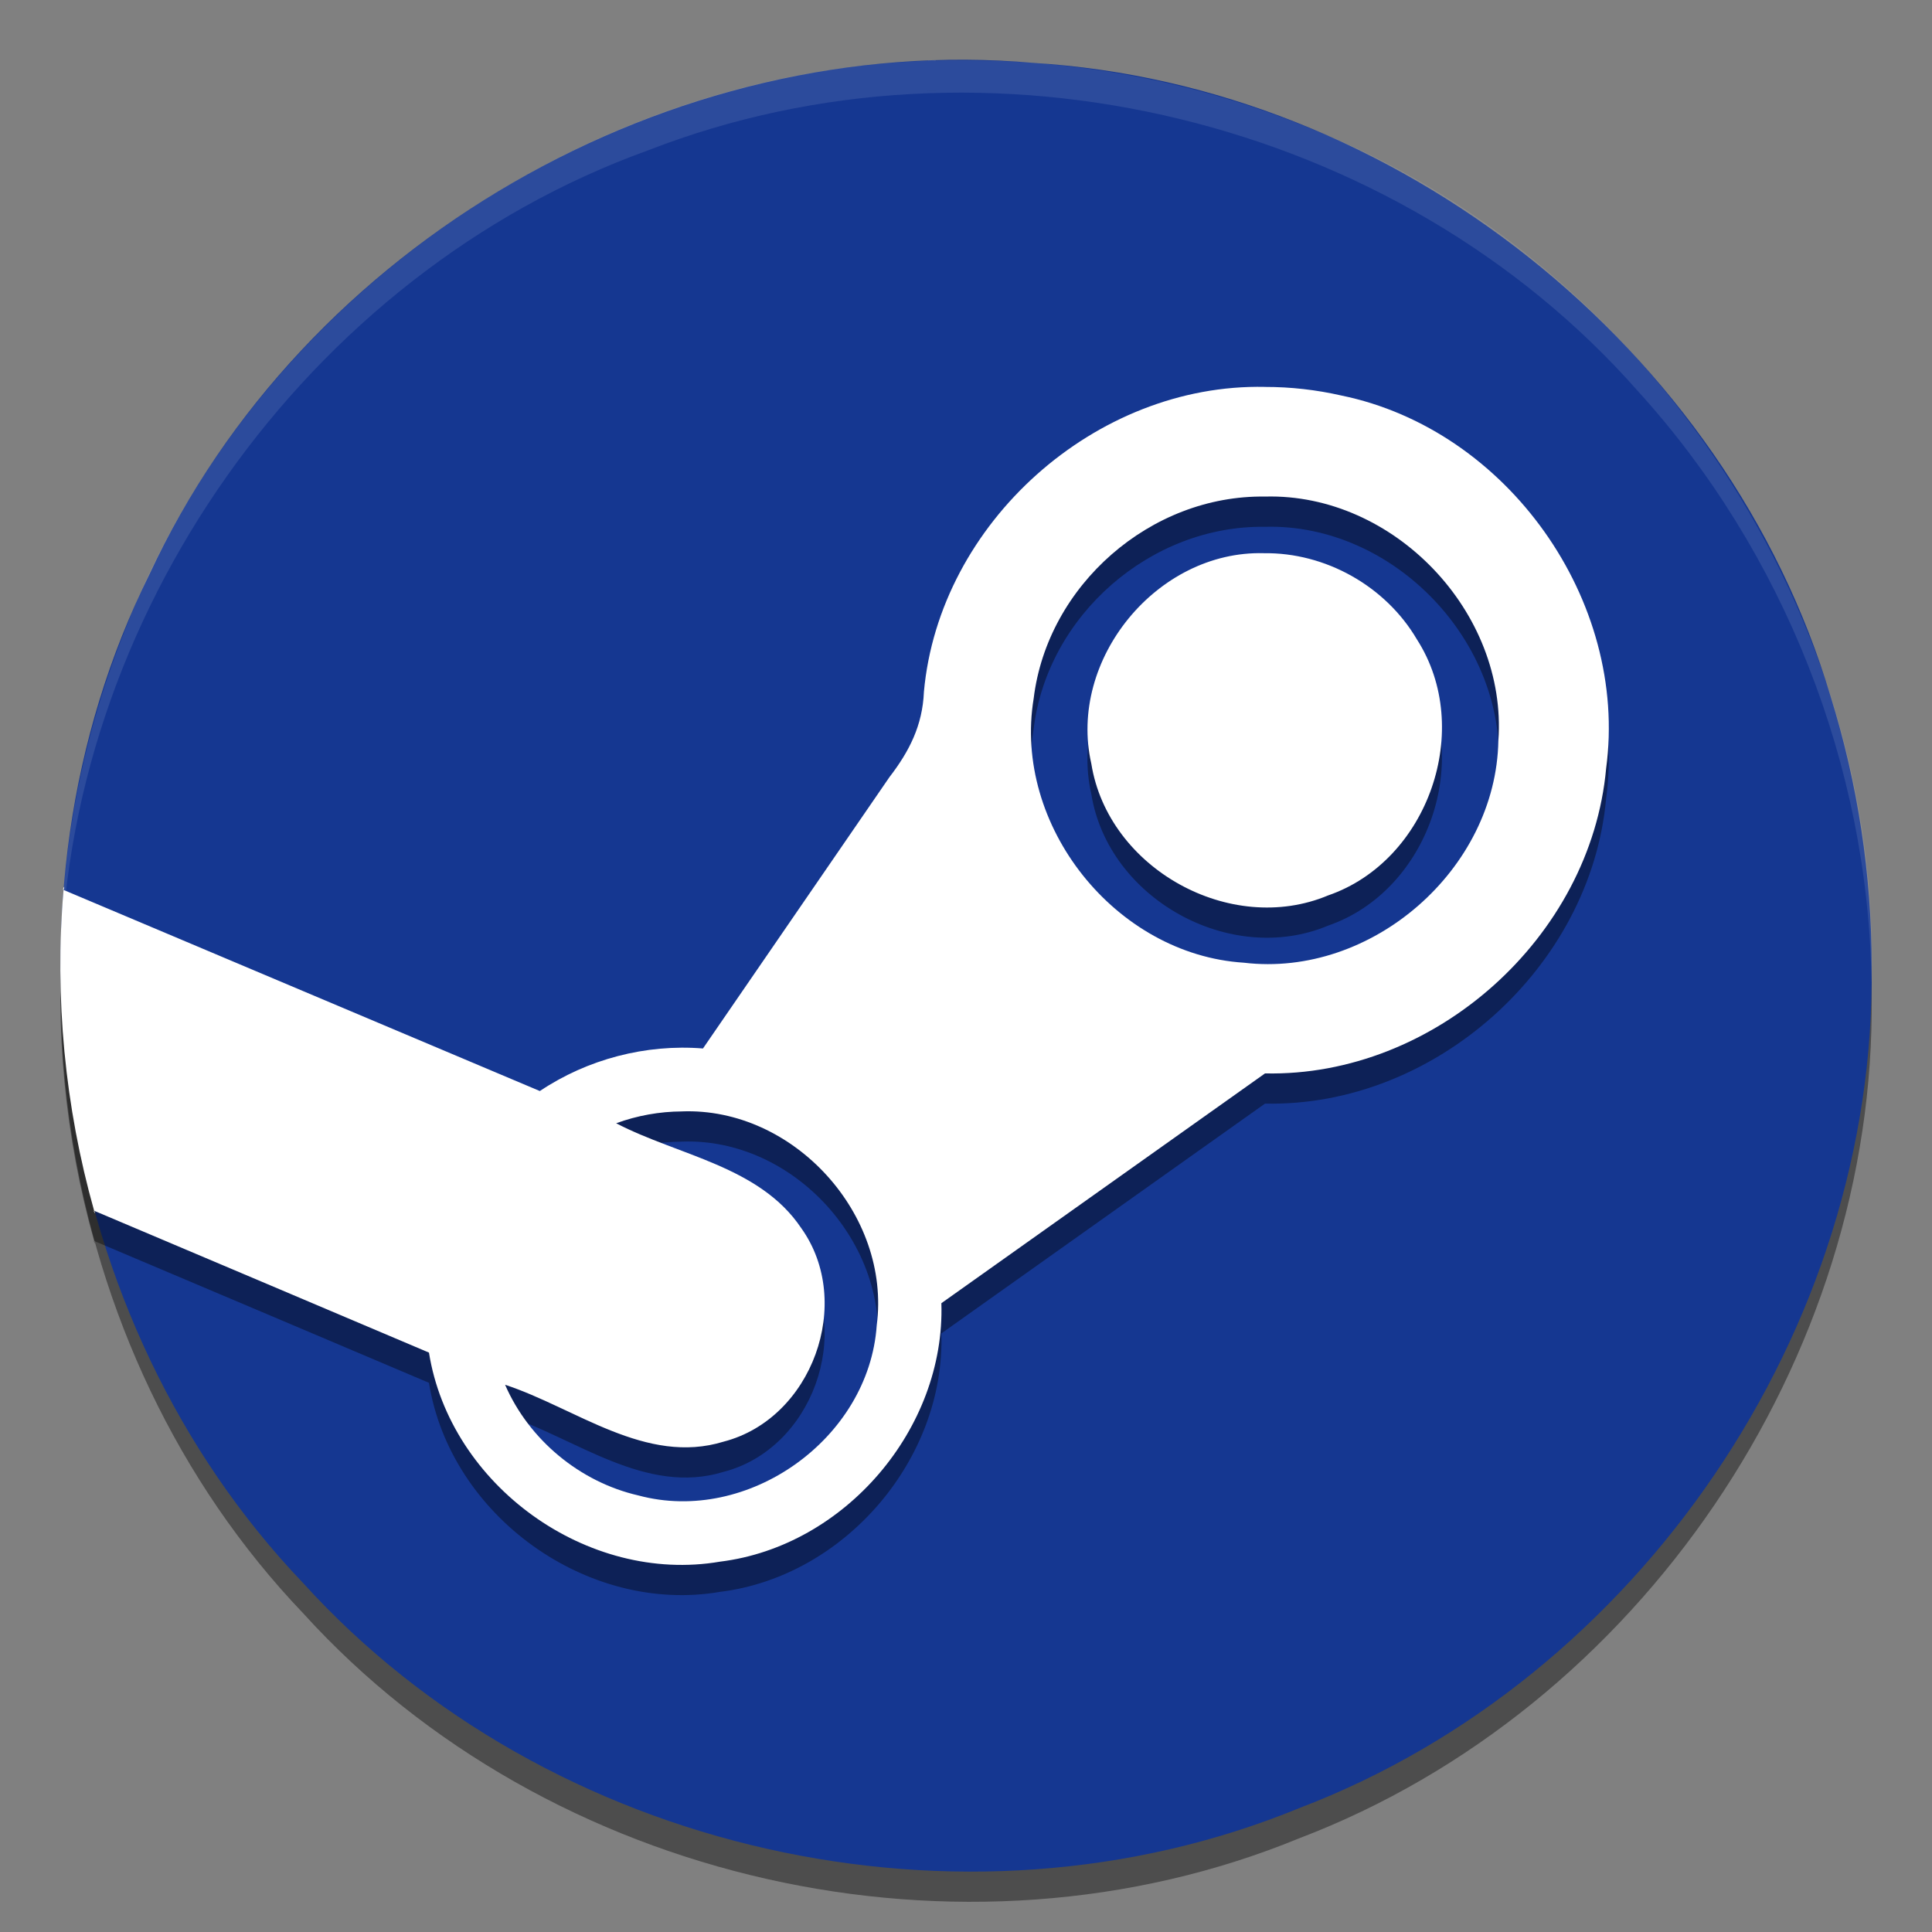 <?xml version="1.0" encoding="UTF-8" standalone="no"?>
<svg
   xmlns:dc="http://purl.org/dc/elements/1.1/"
   xmlns:cc="http://creativecommons.org/ns#"
   xmlns:rdf="http://www.w3.org/1999/02/22-rdf-syntax-ns#"
   xmlns:svg="http://www.w3.org/2000/svg"
   xmlns="http://www.w3.org/2000/svg"
   xmlns:sodipodi="http://sodipodi.sourceforge.net/DTD/sodipodi-0.dtd"
   xmlns:inkscape="http://www.inkscape.org/namespaces/inkscape"
   sodipodi:docname="steam.svg"
   inkscape:version="1.0.1 (3bc2e813f5, 2020-09-07)"
   id="svg8"
   version="1.1"
   viewBox="0 0 67.733 67.733"
   height="256"
   width="256">
  <rect x="0" y="0" width="67.733" height="67.733" fill="#808080" stroke="none"/>
  <defs
     id="defs2" />
  <sodipodi:namedview
     inkscape:window-maximized="1"
     inkscape:window-y="27"
     inkscape:window-x="2004"
     inkscape:window-height="1016"
     inkscape:window-width="1836"
     units="px"
     showgrid="false"
     inkscape:document-rotation="0"
     inkscape:current-layer="layer9"
     inkscape:document-units="px"
     inkscape:cy="148.01141"
     inkscape:cx="152.72516"
     inkscape:zoom="2.8284271"
     inkscape:pageshadow="2"
     inkscape:pageopacity="0.0"
     borderopacity="1.0"
     bordercolor="#666666"
     pagecolor="#ffffff"
     id="base" />
  <g
     inkscape:groupmode="layer"
     id="layer12"
     inkscape:label="Background">
    <g
       inkscape:groupmode="layer"
       id="g855"
       inkscape:label="Shadow"
       style="display:inline;opacity:0.4">
      <path
         id="circle863"
         style="display:inline;fill:#000000;fill-opacity:1;stroke-width:4.69;paint-order:stroke fill markers"
         d="M 65.617,34.925 C 65.781,47.651 57.446,59.916 45.552,64.446 33.742,69.301 19.217,66.023 10.636,56.567 1.811,47.339 -0.432,32.618 5.246,21.18 10.623,9.598 23.514,2.146 36.234,3.263 48.936,4.048 60.545,13.275 64.177,25.473 c 0.953,3.054 1.44,6.253 1.44,9.452 z" />
    </g>
    <g
       style="display:inline"
       inkscape:label="Colour"
       id="layer1"
       inkscape:groupmode="layer">
      <path
         id="path838"
         style="fill:#153791;fill-opacity:1;stroke-width:4.69;paint-order:stroke fill markers"
         d="M 65.617,33.867 C 65.781,46.593 57.446,58.857 45.552,63.388 33.742,68.242 19.217,64.964 10.636,55.509 1.811,46.28 -0.432,31.56 5.246,20.122 10.623,8.54 23.514,1.088 36.234,2.205 48.936,2.99 60.545,12.216 64.177,24.414 c 0.953,3.054 1.44,6.253 1.44,9.452 z" />
    </g>
    <g
       inkscape:groupmode="layer"
       id="layer11"
       inkscape:label="Highlight"
       style="display:inline;opacity:0.1">
      <path
         id="circle1114"
         style="display:inline;fill:#ffffff;fill-opacity:1;stroke-width:4.69;paint-order:stroke fill markers"
         d="M 33.867,2.117 C 21.141,1.952 8.876,10.288 4.345,22.181 2.806,26.064 2.045,30.254 2.122,34.43 2.186,21.703 10.74,9.591 22.713,5.274 34.578,0.646 49,4.15 57.418,13.708 62.532,19.329 65.5,26.839 65.612,34.437 66.007,21.683 57.848,9.242 45.992,4.523 42.159,2.937 38.014,2.115 33.867,2.117 Z" />
    </g>
  </g>
  <g
     inkscape:groupmode="layer"
     id="layer8"
     inkscape:label="Graphic"
     style="display:inline">
    <g
       inkscape:groupmode="layer"
       id="layer9"
       inkscape:label="Shadow"
       style="display:inline;opacity:0.4">
      <path
         id="path894"
         style="display:inline;fill:#000000;stroke-width:0.037"
         d="m 32.788,3.176 c -0.751,0.023 0.192,-6.528e-4 0,0 z m -0.335,0.013 -0.238,0.011 z m 3.377,0.028 0.243,0.016 z m -3.92,5.16e-4 -0.098,0.006 z m -0.269,0.018 -0.172,0.012 z m -0.421,0.033 -0.192,0.017 z m 5.488,0.015 0.087,0.008 z m -5.819,0.014 -0.224,0.022 z m 6.455,0.049 0.242,0.028 2.06e-4,2.46e-5 -0.242,-0.028 z m 1.03,0.13 0.241,0.036 z m -11.494,0.46 -0.167,0.038 z m 15.24,0.309 0.086,0.023 z m 3.299,1.084 0.209,0.082 z m 3.937,1.856 0.122,0.069 z m 0.174,0.098 0.209,0.12 z M 16.751,8.17 16.548,8.301 Z m 36.493,1.577 0.125,0.096 z m 0.191,0.148 0.141,0.111 z m -39.723,0.485 -0.133,0.11 z m -2.105,1.893 -0.128,0.127 z m 44.813,0.274 0.154,0.156 z m 0.463,0.476 0.167,0.177 4.8e-5,5e-5 -0.167,-0.177 z m 0.554,0.598 0.163,0.181 z m -13.087,1.002 c -5.943,-0.128 -11.422,4.769 -11.959,10.689 -0.048,1.18 -0.513,2.089 -1.209,2.993 -2.179,3.171 -4.358,6.342 -6.537,9.512 -2.002,-0.161 -4.05,0.374 -5.719,1.492 -5.566,-2.35 -11.132,-4.7 -16.699,-7.051 -0.319,3.773 0.047,7.603 1.073,11.248 3.912,1.658 7.831,3.312 11.739,4.973 0.741,4.652 5.549,8.127 10.205,7.329 4.373,-0.539 7.898,-4.658 7.759,-9.061 L 44.35,38.69 C 50.292,38.819 55.772,33.921 56.308,28.001 57.1,22.111 52.846,16.119 47.025,14.924 46.148,14.724 45.249,14.623 44.35,14.623 Z M 3.301,43.507 c -0.049,-6.8e-4 0.099,0.184 0,0 z M 2.228,32.259 c 0.08,-0.241 -0.061,6.85e-4 0,0 z m 6.529,-16.778 -0.148,0.193 z m 50.247,0.014 0.148,0.193 z m -50.516,0.338 -0.146,0.196 -2.167e-4,2.94e-4 0.146,-0.196 z m -0.705,0.976 -0.138,0.201 -3.44e-5,5e-5 0.138,-0.201 z M 44.35,18.469 c 4.512,-0.124 8.508,4.057 8.18,8.559 -0.08,4.513 -4.439,8.316 -8.921,7.783 -4.505,-0.285 -8.105,-4.812 -7.37,-9.265 0.483,-3.974 4.106,-7.137 8.112,-7.077 z M 6.486,18.839 6.364,19.05 6.364,19.05 6.486,18.839 Z m -0.225,0.39 -0.097,0.171 z m 55.301,0.128 0.044,0.079 z m -17.261,1.096 c -3.74,-0.094 -6.873,3.733 -6.042,7.381 0.587,3.672 4.874,6.055 8.302,4.617 3.516,-1.212 5.123,-5.847 3.113,-8.975 -1.095,-1.867 -3.21,-3.056 -5.374,-3.022 z m -40.237,3.511 -0.056,0.156 z m -0.178,0.498 -0.071,0.207 z m 60.636,2.123 0.029,0.109 z m 0.101,0.381 0.06,0.236 z m -61.795,1.262 -0.051,0.238 -6.11e-5,2.93e-4 0.051,-0.238 z m -0.051,0.239 -0.038,0.185 z m -0.095,0.478 -0.043,0.228 z m -0.129,0.72 -0.037,0.225 z m 62.696,0.321 0.037,0.241 z m -62.829,0.544 -0.033,0.242 -4.51e-5,3.39e-4 0.033,-0.242 z m 62.931,0.155 0.03,0.235 z m 0.122,1.037 0.019,0.192 z m 0.026,0.273 0.008,0.087 z m 0.058,0.722 0.016,0.243 z m 0.045,3.605 -0.009,0.194 z m -0.037,0.667 -0.013,0.188 z m -0.057,0.744 -0.018,0.198 z m -0.08,0.785 -0.02,0.171 z m -0.045,0.372 -0.032,0.242 -1.9e-5,1.35e-4 0.032,-0.242 z m -41.478,1.133 c 3.916,-0.146 7.34,3.615 6.831,7.5 -0.272,3.975 -4.511,6.999 -8.357,5.964 -2.05,-0.47 -3.834,-1.951 -4.672,-3.88 2.475,0.814 4.936,2.834 7.665,1.993 3.099,-0.804 4.579,-4.877 2.719,-7.483 -1.46,-2.177 -4.306,-2.541 -6.49,-3.678 0.737,-0.27 1.52,-0.411 2.304,-0.415 z m -20.483,3.909 0.039,0.13 z m 60.678,0.729 -0.075,0.232 -7.2e-5,2.17e-4 0.075,-0.232 z m -60.202,0.746 0.047,0.134 z m 0.113,0.317 0.08,0.219 z m 0.275,0.733 0.041,0.104 z m 58.946,0.571 -0.094,0.225 z m -58.625,0.22 0.045,0.106 z m 1.207,2.543 0.115,0.215 7.52e-5,1.4e-4 -0.115,-0.215 -7.35e-5,-1.38e-4 z m 9.706,0.376 0.028,0.07 z m -9.379,0.225 0.086,0.153 z m 55.464,0.004 -0.044,0.079 z m -31.607,3.189 -0.047,0.042 z m -0.09,0.08 -0.066,0.057 z m -11.606,0.265 0.047,0.037 z m 10.949,0.258 -0.071,0.051 z m -20.439,0.235 0.138,0.177 z m 19.133,0.551 -0.066,0.032 z m -7.018,0.412 0.066,0.023 z m 5.876,0.056 -0.071,0.023 z m -17.132,0.038 0.102,0.119 z m 11.78,0.074 0.063,0.018 z m 0.423,0.11 0.065,0.015 z m 0.161,0.037 0.085,0.018 z m 3.5,0.063 -0.066,0.012 z m -3.172,0.001 0.063,0.011 z m 2.916,0.041 -0.074,0.011 z m -2.52,0.02 0.062,0.008 z m 0.338,0.038 0.082,0.008 z m -13.092,0.003 0.114,0.129 z m 13.373,0.02 0.066,0.004 z m 0.782,0.015 -0.07,0.002 z m -0.427,5.3e-4 0.07,0.002 z m 0.071,0.002 0.079,5.29e-4 z m 32.647,1.348 -0.121,0.122 z m -44.907,0.249 0.097,0.095 z m 0.569,0.549 0.087,0.082 z m 0.178,0.167 0.108,0.099 z m 1.021,0.905 0.131,0.111 z m 0.291,0.244 0.095,0.079 z m 0.506,0.411 0.116,0.092 z m 0.972,0.743 0.102,0.075 z m 37.179,0.291 -0.125,0.087 z m -36.486,0.204 0.125,0.086 z m 0.712,0.48 0.137,0.089 z m 0.443,0.284 0.119,0.075 z m 0.276,0.172 0.14,0.086 z m 1.8,1.031 0.141,0.074 z m 29.151,0.301 -0.173,0.086 z m -28.222,0.171 0.129,0.063 z m 0.303,0.146 0.118,0.056 z m 0.549,0.255 0.117,0.052 z m 0.541,0.238 0.154,0.066 z m 0.26,0.111 0.126,0.052 z m 0.328,0.135 0.091,0.037 z m 0.727,0.285 0.108,0.041 z m 1.071,0.383 0.181,0.061 z m 0.604,0.197 0.14,0.044 z m 0.274,0.085 0.103,0.031 z m 0.398,0.119 0.112,0.032 z m 0.245,0.07 0.127,0.036 z m 0.411,0.113 0.124,0.033 z m 0.681,0.175 0.101,0.025 z m 0.748,0.174 0.129,0.028 z m 13.119,0.1 -0.239,0.048 z m -0.889,0.168 -0.201,0.034 z m -0.661,0.107 -0.241,0.036 -1.9e-4,2.6e-5 0.241,-0.036 z m -1.067,0.144 -0.101,0.011 z m -7.196,0.024 0.12,0.013 z m 0.338,0.036 0.122,0.012 z m 6.17,0.013 -0.197,0.018 z m -0.75,0.063 -0.193,0.013 z m -3.803,0.044 0.149,0.007 z m 0.289,0.012 0.134,0.005 z m 0.149,0.006 0.133,0.005 z m 0.276,0.008 0.126,0.003 z m 0.679,0.01 0.144,5.29e-4 z"
         sodipodi:nodetypes="ccccccccccccccccccccccccccccccccccccccccccccccccccccccccccccccccccccccccccccccccccccccccccccccccccccccccccccccccccccccccccccccccccccccccccccccccccccccccccccccccccccccccccccccccccccccccccccccccccccccccccccccccccccccccccccccccccccccccccccccccccccccccccccccccccccccccccccccccccccccccccccccccccccccccccccccccccccccccccccccccccccccccccccccccccccccccccccccccccccccccccccccccccccccccccccccccccccccccccccccccccccccccccccccccccccccccccccccccc" />
    </g>
    <g
       inkscape:groupmode="layer"
       id="layer5"
       inkscape:label="Colour"
       style="display:inline">
      <g
         style="display:none;mix-blend-mode:normal"
         id="g47-5"
         inkscape:label="Background">
        <path
           id="path45-6"
           style="mix-blend-mode:normal;fill:#153791;fill-opacity:1;stroke-width:0.012"
           d="M 33.866,4.233 A 29.633,29.633 0 0 0 4.337,31.387 L 26.224,40.629 c 2.332,0.985 3.436,3.702 2.476,6.092 -0.961,2.39 -3.611,3.522 -5.943,2.537 L 5.338,41.883 A 29.633,29.633 0 0 0 33.866,63.5 29.633,29.633 0 0 0 63.5,33.867 29.633,29.633 0 0 0 33.866,4.233 Z" />
      </g>
      <g
         id="layer5-1"
         inkscape:label="Bottom circle"
         style="display:none">
        <path
           id="path34-3"
           style="display:inline;fill:#ffffff;stroke-width:0.006"
           d="m 29.234,44.999 a 4.63,4.63 0 0 1 -4.63,4.63 4.63,4.63 0 0 1 -4.63,-4.63 4.63,4.63 0 0 1 4.63,-4.63 4.63,4.63 0 0 1 4.63,4.63 m -4.68,-8.45 a 8.45,8.45 0 0 0 -8.4,8.45 8.45,8.45 0 0 0 8.45,8.45 8.45,8.45 0 0 0 8.45,-8.45 8.45,8.45 0 0 0 -8.45,-8.45 8.45,8.45 0 0 0 -0.05,0 z m 0.012,2.084 a 6.367,6.367 0 0 1 0.038,0 6.367,6.367 0 0 1 6.367,6.367 6.367,6.367 0 0 1 -6.367,6.367 6.367,6.367 0 0 1 -6.367,-6.367 6.367,6.367 0 0 1 6.328,-6.367 z" />
      </g>
      <path
         id="path31-2"
         style="fill:#ffffff;stroke-width:0.037"
         d="m 32.788,2.117 c -0.751,0.023 0.192,-6.528e-4 0,0 z m -0.335,0.013 -0.238,0.011 z m 3.377,0.028 0.243,0.016 z m -3.92,5.16e-4 -0.098,0.006 z m -0.269,0.018 -0.172,0.012 z m -0.421,0.033 -0.192,0.017 z m 5.488,0.015 0.087,0.008 z m -5.819,0.014 -0.224,0.022 z m 6.455,0.049 0.242,0.028 2.06e-4,2.46e-5 -0.242,-0.028 z m 1.03,0.13 0.241,0.036 z m -11.494,0.46 -0.167,0.038 z m 15.24,0.309 0.086,0.023 z m 3.299,1.084 0.209,0.082 z m 3.937,1.856 0.122,0.069 z m 0.174,0.098 0.209,0.12 z M 16.751,7.111 16.548,7.242 Z m 36.493,1.577 0.125,0.096 z m 0.191,0.148 0.141,0.111 z M 13.712,9.321 13.579,9.43 Z m -2.105,1.893 -0.128,0.127 z m 44.813,0.274 0.154,0.156 z m 0.463,0.476 0.167,0.177 4.8e-5,5e-5 -0.167,-0.177 z m 0.554,0.598 0.163,0.181 z m -13.087,1.002 c -5.943,-0.128 -11.422,4.769 -11.959,10.689 -0.048,1.18 -0.513,2.089 -1.209,2.993 -2.179,3.171 -4.358,6.342 -6.537,9.512 -2.002,-0.161 -4.05,0.374 -5.719,1.492 -5.566,-2.35 -11.132,-4.7 -16.699,-7.051 -0.319,3.773 0.047,7.603 1.073,11.248 3.912,1.658 7.831,3.312 11.739,4.973 0.741,4.652 5.549,8.127 10.205,7.329 4.373,-0.539 7.898,-4.658 7.759,-9.061 L 44.35,37.632 C 50.292,37.76 55.772,32.862 56.308,26.943 57.1,21.053 52.846,15.061 47.025,13.866 46.148,13.666 45.249,13.564 44.35,13.565 Z M 3.301,42.449 c -0.049,-6.8e-4 0.099,0.184 0,0 z M 2.228,31.201 c 0.08,-0.241 -0.061,6.85e-4 0,0 z m 6.529,-16.778 -0.148,0.193 z m 50.247,0.014 0.148,0.193 z m -50.516,0.338 -0.146,0.196 -2.167e-4,2.94e-4 0.146,-0.196 z m -0.705,0.976 -0.138,0.201 -3.44e-5,5e-5 0.138,-0.201 z m 36.567,1.658 c 4.512,-0.124 8.508,4.057 8.18,8.559 -0.08,4.513 -4.439,8.316 -8.921,7.783 -4.505,-0.285 -8.105,-4.812 -7.37,-9.265 0.483,-3.974 4.106,-7.137 8.112,-7.077 z m -37.863,0.371 -0.122,0.211 -3.67e-5,6.3e-5 0.122,-0.211 z m -0.225,0.39 -0.097,0.171 z m 55.301,0.128 0.044,0.079 z m -17.261,1.096 c -3.74,-0.094 -6.873,3.733 -6.042,7.381 0.587,3.672 4.874,6.055 8.302,4.617 3.516,-1.212 5.123,-5.847 3.113,-8.975 -1.095,-1.867 -3.21,-3.056 -5.374,-3.022 z m -40.237,3.511 -0.056,0.156 z m -0.178,0.498 -0.071,0.207 z m 60.636,2.123 0.029,0.109 z m 0.101,0.381 0.06,0.236 z m -61.795,1.262 -0.051,0.238 -6.11e-5,2.93e-4 0.051,-0.238 z m -0.051,0.239 -0.038,0.185 z m -0.095,0.478 -0.043,0.228 z m -0.129,0.72 -0.037,0.225 z m 62.696,0.321 0.037,0.241 z m -62.829,0.544 -0.033,0.242 -4.51e-5,3.39e-4 0.033,-0.242 z m 62.931,0.155 0.03,0.235 z m 0.122,1.037 0.019,0.192 z m 0.026,0.273 0.008,0.087 z m 0.058,0.722 0.016,0.243 z m 0.045,3.605 -0.009,0.194 z m -0.037,0.667 -0.013,0.188 z m -0.057,0.744 -0.018,0.198 z m -0.08,0.785 -0.02,0.171 z m -0.045,0.372 -0.032,0.242 -1.9e-5,1.35e-4 0.032,-0.242 z m -41.478,1.133 c 3.916,-0.146 7.34,3.615 6.831,7.5 -0.272,3.975 -4.511,6.999 -8.357,5.964 -2.05,-0.47 -3.834,-1.951 -4.672,-3.88 2.475,0.814 4.936,2.834 7.665,1.993 3.099,-0.804 4.579,-4.877 2.719,-7.483 -1.46,-2.177 -4.306,-2.541 -6.49,-3.678 0.737,-0.27 1.52,-0.411 2.304,-0.415 z m -20.483,3.909 0.039,0.13 z m 60.678,0.729 -0.075,0.232 -7.2e-5,2.17e-4 0.075,-0.232 z m -60.202,0.746 0.047,0.134 z m 0.113,0.317 0.08,0.219 z m 0.275,0.733 0.041,0.104 z m 58.946,0.571 -0.094,0.225 z M 4.609,46.19 4.654,46.296 Z m 1.207,2.543 0.115,0.215 7.52e-5,1.4e-4 -0.115,-0.215 -7.35e-5,-1.38e-4 z m 9.706,0.376 0.028,0.07 z m -9.379,0.225 0.086,0.153 z m 55.464,0.004 -0.044,0.079 z m -31.607,3.189 -0.047,0.042 z m -0.09,0.08 -0.066,0.057 z m -11.606,0.265 0.047,0.037 z m 10.949,0.258 -0.071,0.051 z m -20.439,0.235 0.138,0.177 z m 19.133,0.551 -0.066,0.032 z m -7.018,0.412 0.066,0.023 z m 5.876,0.056 -0.071,0.023 z m -17.132,0.038 0.102,0.119 z m 11.78,0.074 0.063,0.018 z m 0.423,0.11 0.065,0.015 z m 0.161,0.037 0.085,0.018 z m 3.5,0.063 -0.066,0.012 z m -3.172,0.001 0.063,0.011 z m 2.916,0.041 -0.074,0.011 z m -2.52,0.02 0.062,0.008 z m 0.338,0.038 0.082,0.008 z m -13.092,0.003 0.114,0.129 z m 13.373,0.02 0.066,0.004 z m 0.782,0.015 -0.07,0.002 z m -0.427,5.3e-4 0.07,0.002 z m 0.071,0.002 0.079,5.29e-4 z m 32.647,1.348 -0.121,0.122 z m -44.907,0.249 0.097,0.095 z m 0.569,0.549 0.087,0.082 z m 0.178,0.167 0.108,0.099 z m 1.021,0.905 0.131,0.111 z m 0.291,0.244 0.095,0.079 z m 0.506,0.411 0.116,0.092 z m 0.972,0.743 0.102,0.075 z m 37.179,0.291 -0.125,0.087 z m -36.486,0.204 0.125,0.086 z m 0.712,0.48 0.137,0.089 z m 0.443,0.284 0.119,0.075 z m 0.276,0.172 0.14,0.086 z m 1.8,1.031 0.141,0.074 z m 29.151,0.301 -0.173,0.086 z m -28.222,0.171 0.129,0.063 z m 0.303,0.146 0.118,0.056 z m 0.549,0.255 0.117,0.052 z m 0.541,0.238 0.154,0.066 z m 0.26,0.111 0.126,0.052 z m 0.328,0.135 0.091,0.037 z m 0.727,0.285 0.108,0.041 z m 1.071,0.383 0.181,0.061 z m 0.604,0.197 0.14,0.044 z m 0.274,0.085 0.103,0.031 z m 0.398,0.119 0.112,0.032 z m 0.245,0.07 0.127,0.036 z m 0.411,0.113 0.124,0.033 z m 0.681,0.175 0.101,0.025 z m 0.748,0.174 0.129,0.028 z m 13.119,0.1 -0.239,0.048 z m -0.889,0.168 -0.201,0.034 z m -0.661,0.107 -0.241,0.036 -1.9e-4,2.6e-5 0.241,-0.036 z m -1.067,0.144 -0.101,0.011 z m -7.196,0.024 0.12,0.013 z m 0.338,0.036 0.122,0.012 z m 6.17,0.013 -0.197,0.018 z m -0.75,0.063 -0.193,0.013 z m -3.803,0.044 0.149,0.007 z m 0.289,0.012 0.134,0.005 z m 0.149,0.006 0.133,0.005 z m 0.276,0.008 0.126,0.003 z m 0.679,0.01 0.144,5.29e-4 z"
         sodipodi:nodetypes="ccccccccccccccccccccccccccccccccccccccccccccccccccccccccccccccccccccccccccccccccccccccccccccccccccccccccccccccccccccccccccccccccccccccccccccccccccccccccccccccccccccccccccccccccccccccccccccccccccccccccccccccccccccccccccccccccccccccccccccccccccccccccccccccccccccccccccccccccccccccccccccccccccccccccccccccccccccccccccccccccccccccccccccccccccccccccccccccccccccccccccccccccccccccccccccccccccccccccccccccccccccccccccccccccccccccccccccccccc" />
    </g>
  </g>
</svg>
